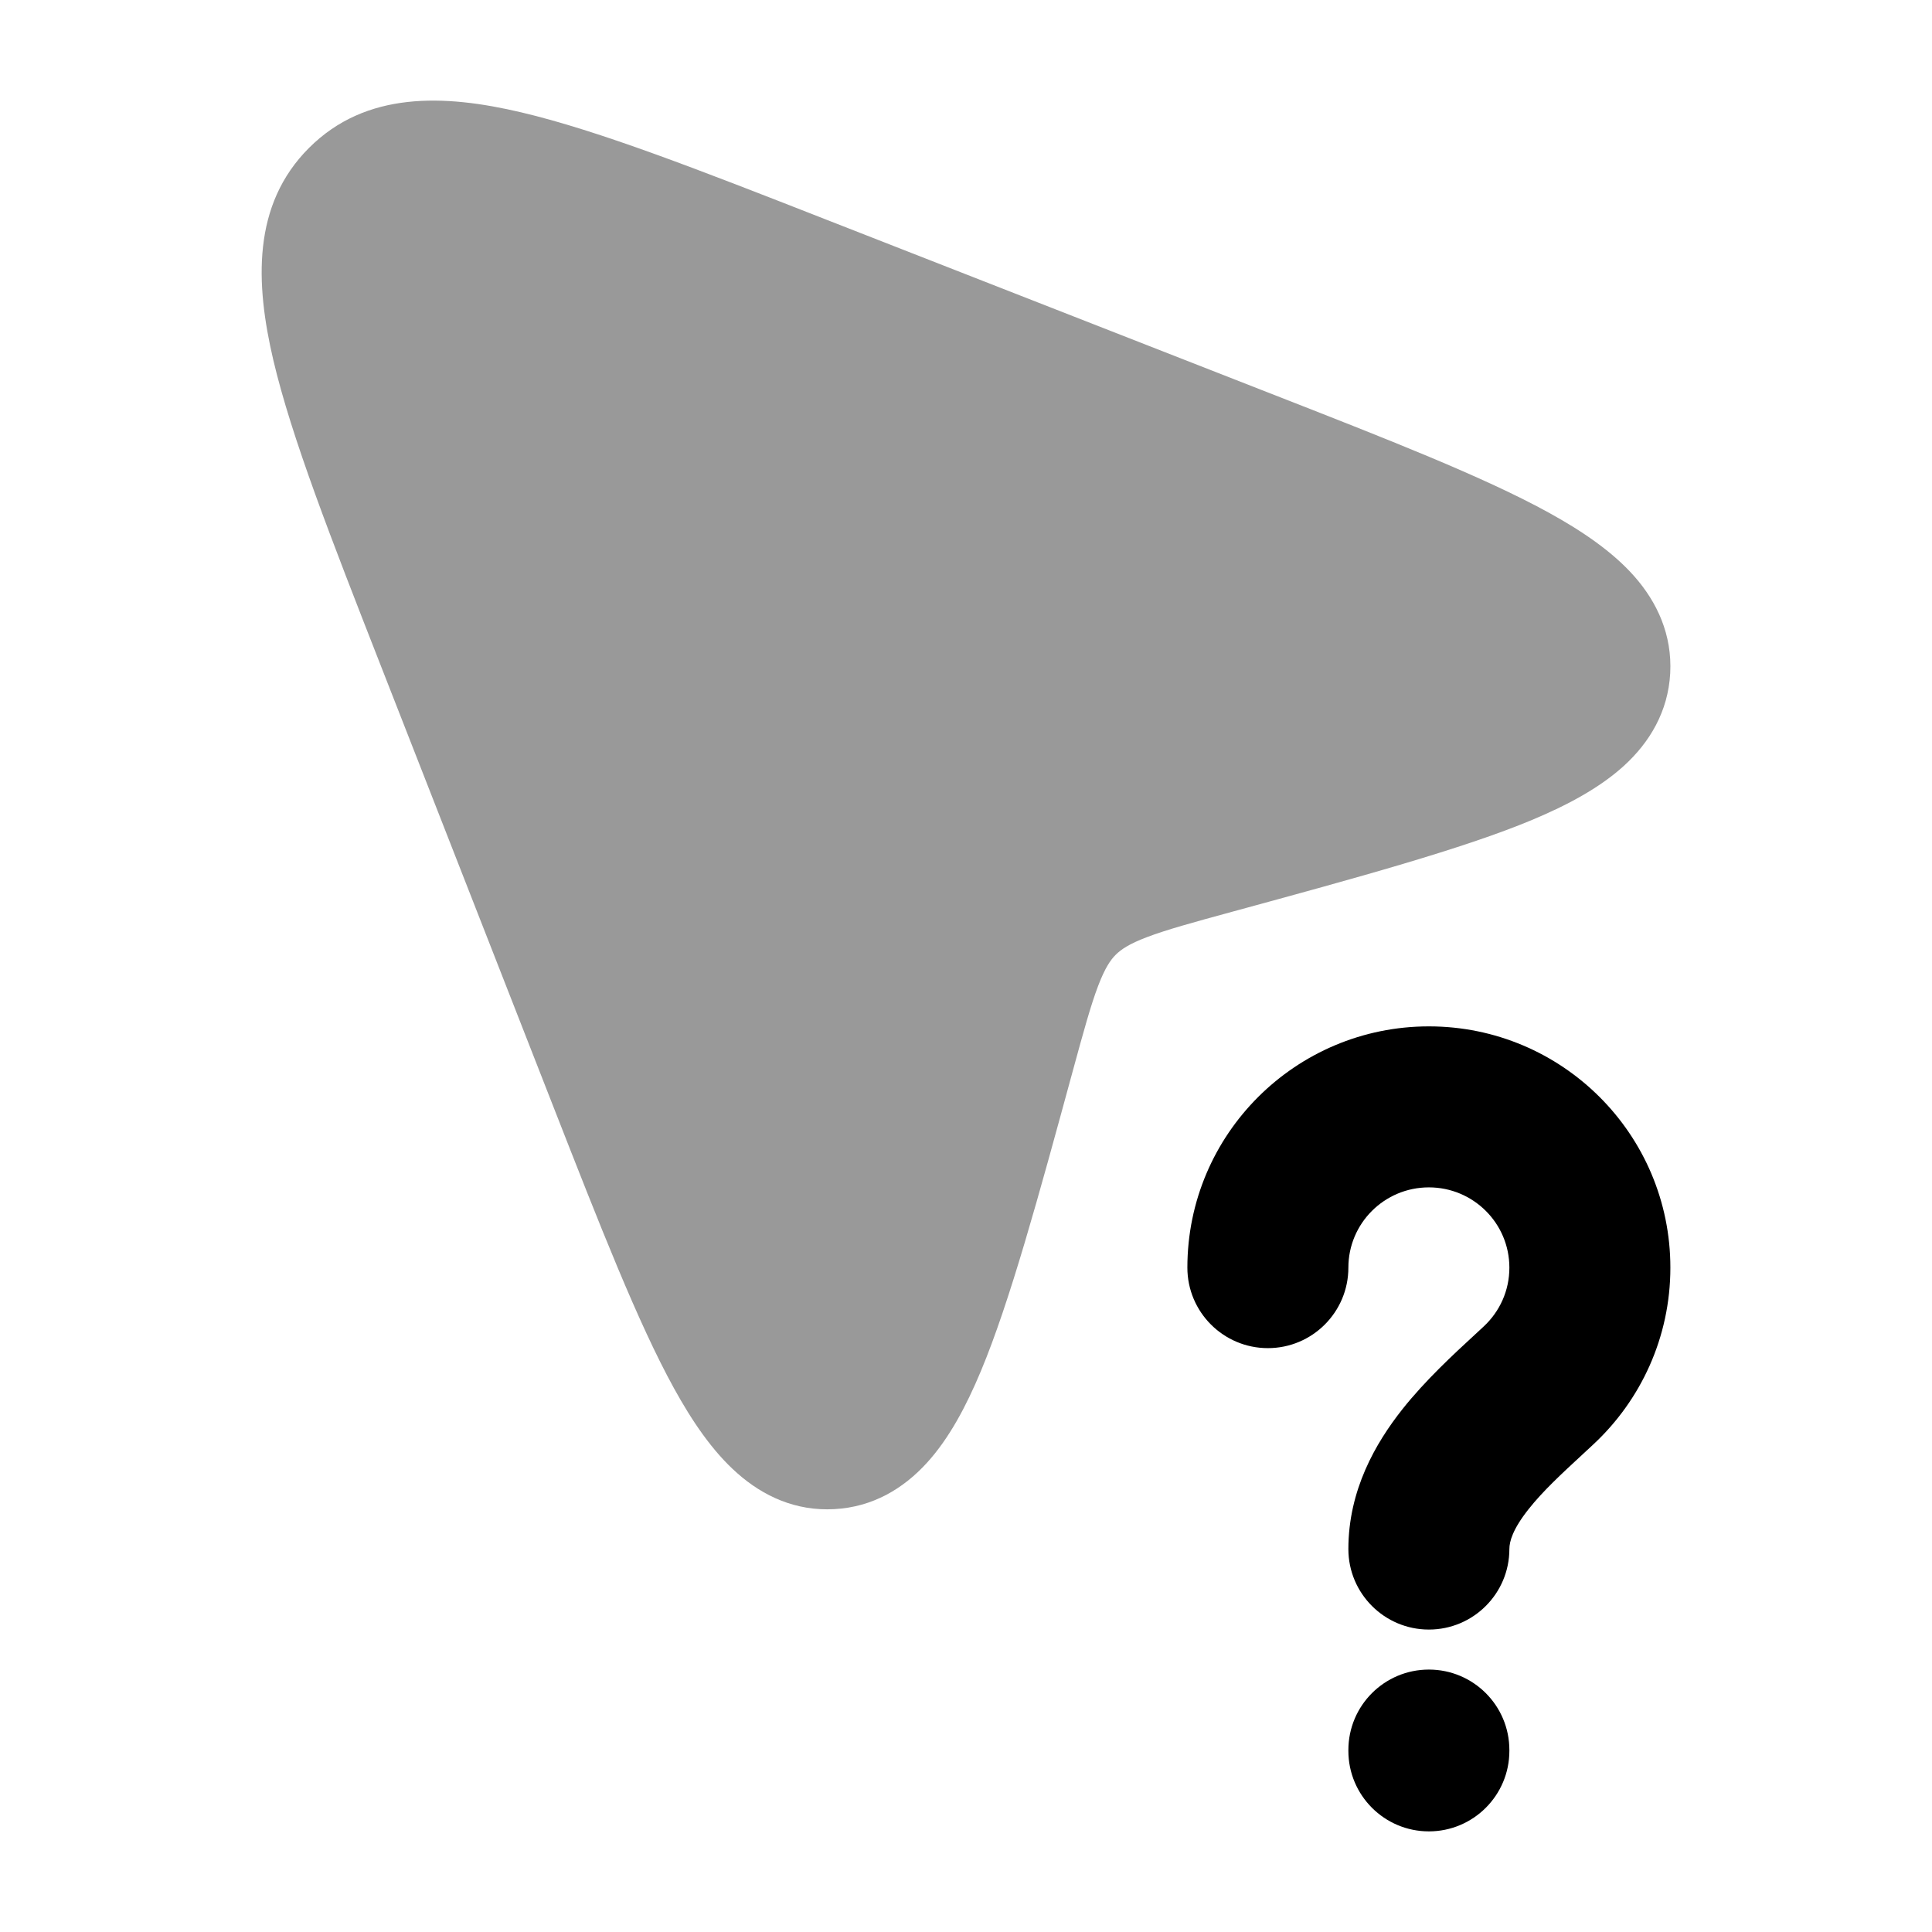 <svg width="24" height="24" viewBox="0 0 24 24" xmlns="http://www.w3.org/2000/svg">
<path opacity="0.4" d="M15.742 4.872C17.239 5.457 18.436 5.925 19.246 6.372C19.657 6.599 20.03 6.852 20.3 7.157C20.588 7.483 20.773 7.887 20.748 8.363C20.722 8.84 20.493 9.222 20.171 9.515C19.868 9.79 19.469 10.002 19.033 10.185C18.174 10.544 16.865 10.901 15.303 11.327C14.808 11.462 14.489 11.55 14.249 11.641C14.024 11.726 13.926 11.795 13.86 11.86C13.795 11.925 13.727 12.023 13.641 12.248C13.55 12.488 13.462 12.807 13.327 13.302C12.901 14.865 12.544 16.174 12.185 17.032C12.003 17.468 11.791 17.868 11.515 18.171C11.223 18.492 10.841 18.722 10.363 18.747C9.887 18.773 9.483 18.588 9.158 18.3C8.852 18.03 8.599 17.657 8.372 17.245C7.926 16.435 7.458 15.239 6.872 13.742L4.726 8.258L4.726 8.258C4.113 6.691 3.622 5.437 3.395 4.472C3.171 3.516 3.132 2.544 3.838 1.838C4.545 1.131 5.516 1.17 6.472 1.395C7.437 1.622 8.691 2.112 10.258 2.726L15.742 4.872L15.742 4.872Z" fill="currentColor"/>
<path fill-rule="evenodd" clip-rule="evenodd" d="M17.75 14.75C17.197 14.75 16.75 15.197 16.75 15.747C16.75 16.299 16.302 16.747 15.75 16.747C15.198 16.747 14.75 16.299 14.75 15.747C14.75 14.091 16.094 12.75 17.75 12.75C19.406 12.75 20.75 14.091 20.75 15.747C20.75 16.614 20.381 17.395 19.795 17.941C19.752 17.981 19.71 18.02 19.669 18.058C19.393 18.313 19.167 18.522 18.988 18.748C18.791 18.997 18.75 19.149 18.75 19.243C18.75 19.795 18.302 20.243 17.75 20.243C17.198 20.243 16.75 19.795 16.75 19.243C16.75 18.51 17.088 17.927 17.421 17.506C17.704 17.149 18.056 16.824 18.322 16.579C18.36 16.543 18.397 16.509 18.432 16.477C18.629 16.293 18.75 16.035 18.75 15.747C18.75 15.197 18.303 14.75 17.75 14.75ZM17.75 20.74C18.302 20.74 18.75 21.187 18.75 21.74V21.75C18.75 22.302 18.302 22.75 17.75 22.75C17.198 22.75 16.75 22.302 16.75 21.75V21.74C16.75 21.187 17.198 20.74 17.75 20.74Z" fill="currentColor"/>
</svg>
